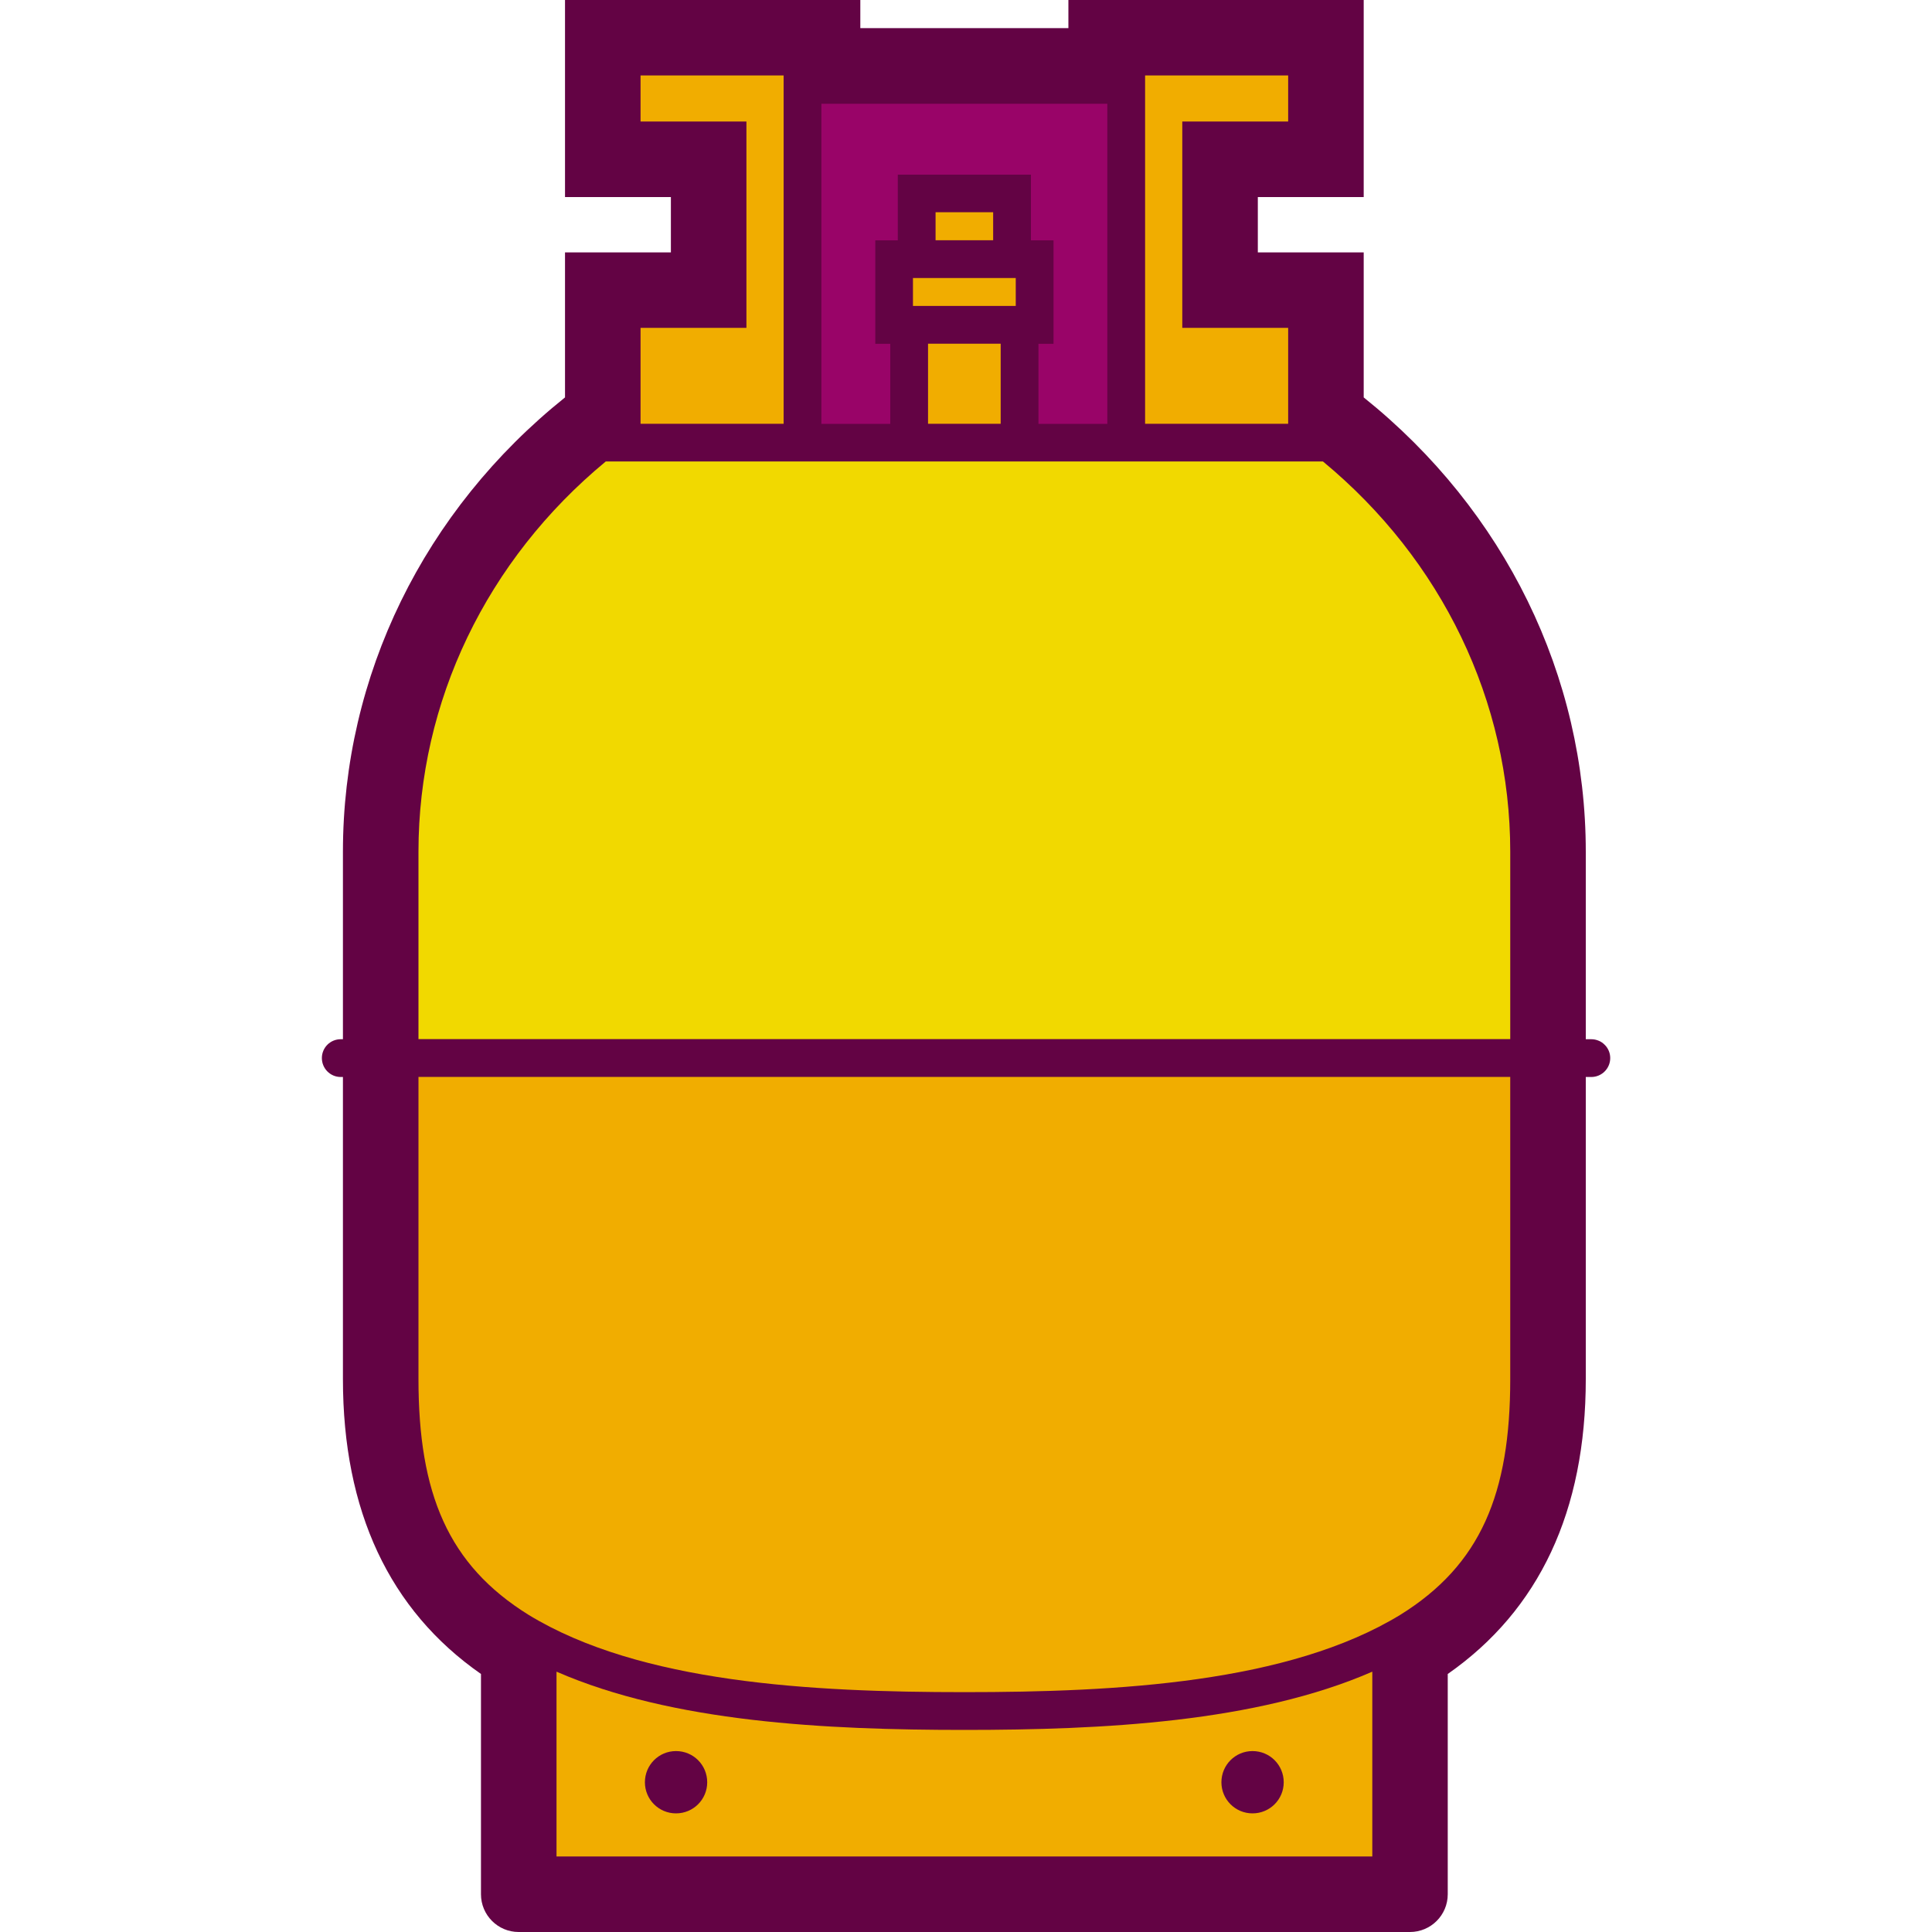 <svg width="20" height="20" viewBox="0 0 20 20" fill="none" xmlns="http://www.w3.org/2000/svg">
<g clip-path="url(#clip0_2494_14693)">
<path d="M16.473 10.758H16.416V8.818C16.416 6.996 15.578 5.285 14.117 4.114V2.613H13.021V2.04H14.117V0H11.06V0.291H8.906V0H5.849V2.04H6.945V2.613H5.849V4.114C4.387 5.285 3.55 6.996 3.55 8.818V10.758H3.527C3.419 10.758 3.332 10.845 3.332 10.953C3.332 11.061 3.419 11.149 3.527 11.149H3.55V14.275C3.55 15.641 4.03 16.667 4.979 17.329V19.609C4.979 19.825 5.154 20 5.369 20H14.596C14.812 20 14.987 19.825 14.987 19.609V17.329C15.935 16.667 16.416 15.641 16.416 14.275V11.149H16.473C16.581 11.149 16.669 11.061 16.669 10.953C16.669 10.927 16.664 10.902 16.654 10.878C16.644 10.855 16.63 10.833 16.611 10.815C16.593 10.797 16.572 10.782 16.548 10.773C16.524 10.763 16.499 10.758 16.473 10.758Z" fill="#630344"/>
<path d="M13.335 1.258H12.239V3.394H13.335V4.387H11.854V0.781H13.335V1.258Z" fill="#F1AD00"/>
<path d="M11.463 1.074V4.388H10.75V3.559H10.906V2.488H10.672V1.808H9.294V2.488H9.061V3.559H9.216V4.388H8.503V1.074H11.463Z" fill="#990468"/>
<path d="M9.451 2.878H10.515V3.167H9.451V2.878ZM9.685 2.197H10.281V2.487H9.685V2.197ZM9.607 3.558H10.359V4.387H9.607V3.558ZM7.727 3.394V1.258H6.631V0.781H8.112V4.387H6.631V3.394H7.727Z" fill="#F1AD00"/>
<path d="M4.332 8.817C4.332 7.262 5.037 5.797 6.271 4.777H13.695C14.929 5.797 15.634 7.262 15.634 8.817V10.757H4.332V8.817Z" fill="#F1D900"/>
<path d="M5.761 19.218V17.305C6.964 17.83 8.551 17.908 9.983 17.908C11.415 17.908 13.002 17.83 14.206 17.305V19.218H5.761Z" fill="#F1AD00"/>
<path d="M15.634 14.275C15.634 15.462 15.329 16.199 14.495 16.717C13.339 17.422 11.566 17.517 9.983 17.517C8.401 17.517 6.627 17.422 5.472 16.717C4.638 16.199 4.332 15.461 4.332 14.275V11.148H15.634V14.275Z" fill="#F1AD00"/>
<path d="M6.998 18.772C7.177 18.772 7.321 18.628 7.321 18.45C7.321 18.271 7.177 18.127 6.998 18.127C6.82 18.127 6.676 18.271 6.676 18.45C6.676 18.628 6.82 18.772 6.998 18.772Z" fill="#630344"/>
<path d="M12.966 18.772C13.145 18.772 13.289 18.628 13.289 18.45C13.289 18.271 13.145 18.127 12.966 18.127C12.788 18.127 12.644 18.271 12.644 18.45C12.644 18.628 12.788 18.772 12.966 18.772Z" fill="#630344"/>
</g>
<defs>
<clipPath id="clip0_2494_14693">
<rect width="20" height="20" fill="white"/>
</clipPath>
</defs>
</svg>
